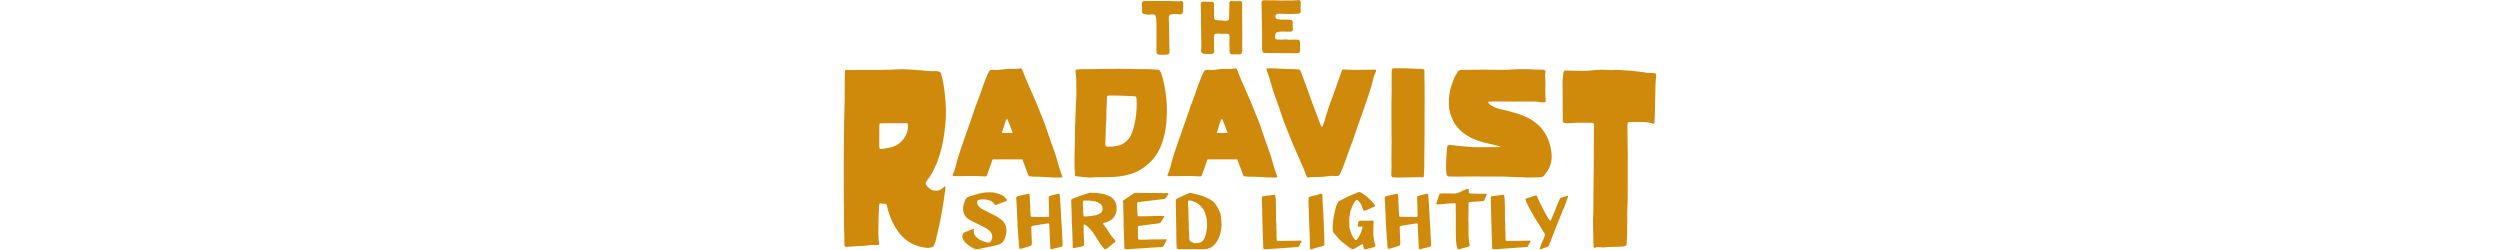 <svg xmlns="http://www.w3.org/2000/svg" viewBox="0 0 260 80" width="1000" height="100">
    <path 
        fill="#cf8a0c" 
        d="
            M26.72,57.67c0.82-1.09,1.57-2.28,2.23-3.65c1.29-2.69,2.27-5.66,2.84-8.97c0.57-3.28,0.97-6.59,0.9-10.03
            c-0.03-1.3-0.13-2.58-0.24-3.86c-0.2-2.33-0.55-4.59-1.07-6.79c-0.07-0.29-0.15-0.57-0.23-0.84c-0.07-0.23-0.19-0.37-0.34-0.46
            c-0.43-0.23-0.88-0.31-1.33-0.31c-0.79,0-1.57,0.06-2.36-0.02c-1.31-0.14-2.61-0.27-3.92-0.35c-1.31-0.08-2.62-0.21-3.93-0.23
            c-1.31-0.02-2.62,0.08-4.02,0.13c-1.04,0.03-2.16,0.07-3.28,0.08c-1.87,0.01-3.74,0.04-5.62,0c-1.87-0.04-3.74,0.15-5.61-0.04
            c-0.16-0.02-0.36,0.29-0.37,0.59c-0.03,0.8-0.05,1.6-0.05,2.4c-0.02,2.78,0.01,5.56-0.07,8.34c-0.09,3.27-0.17,6.54-0.19,9.82
            C0.05,46.51,0.02,49.54,0,52.56C0,54.6,0.03,56.64,0.01,58.68c-0.03,2.78,0.04,5.56,0.06,8.34c0.01,1.36,0.02,2.72,0.01,4.08
            c-0.02,2.35,0.2,4.68,0.13,7.03c-0.01,0.18,0.03,0.38,0.08,0.53c0.05,0.14,0.16,0.31,0.25,0.32c0.26,0.04,0.52,0.01,0.78-0.01
            c1.01-0.07,2.02-0.15,3.03-0.22c1.35-0.09,2.7-0.01,4.04-0.33c0.26-0.06,0.52-0.04,0.79-0.04c0.52,0.01,1.05,0.04,1.57,0.04
            c0.15,0,0.3-0.03,0.44-0.09c0.05-0.02,0.13-0.17,0.13-0.25c-0.04-0.48-0.13-0.96-0.15-1.44c-0.05-0.98-0.1-1.97-0.1-2.96
            c-0.01-2.6,0.12-5.18,0.22-7.77c0-0.12,0.03-0.24,0.04-0.36c0.02-0.21,0.19-0.45,0.32-0.44c0.6,0.04,1.19,0.08,1.79,0.15
            c0.15,0.02,0.27,0.19,0.34,0.44c0.18,0.68,0.32,1.39,0.52,2.04c1.63,5.13,4.16,8.49,7.5,10.21c1.5,0.77,3.06,1.16,4.63,1.36
            c0.65,0.09,1.27-0.05,1.89-0.25c0.23-0.07,0.43-0.26,0.56-0.57c0.22-0.5,0.44-0.98,0.57-1.58c0.22-1.05,0.48-2.07,0.72-3.11
            c0.49-2.14,0.96-4.28,1.29-6.51c0.09-0.6,0.23-1.17,0.33-1.77c0.25-1.61,0.49-3.23,0.72-4.86c0.04-0.29,0.02-0.61,0.01-0.91
            c0-0.06-0.13-0.18-0.16-0.16c-0.2,0.15-0.39,0.34-0.59,0.51c-1.04,0.85-1.55,1.01-2.71,0.91c-1.01-0.09-1.88-0.74-2.64-1.81
            c-0.06-0.08-0.1-0.19-0.15-0.28c-0.06-0.11-0.07-0.43-0.01-0.52C26.38,58.15,26.54,57.9,26.72,57.67 M19.86,43.3
            c-0.7,1.31-1.55,2.28-2.55,2.9c-0.84,0.52-1.71,0.88-2.6,1.03c-0.26,0.04-0.52,0.13-0.78,0.17c-0.63,0.09-1.26,0.2-1.9,0.25
            c-0.57,0.04-0.67-0.13-0.68-1.01c-0.01-1.05,0-2.09,0-3.14h0.03c0-1.17,0-2.34,0-3.51c0-0.23,0.15-0.47,0.28-0.49
            c0.19-0.02,0.37-0.04,0.56-0.05c2.5-0.02,5-0.03,7.5-0.05c0.19,0,0.37,0.02,0.56,0.03c0.16,0.01,0.28,0.23,0.29,0.46
            C20.61,41.2,20.37,42.34,19.86,43.3 M225.3,44.35c0.69,1.64,1.11,3.34,1.22,5.11c0.12,2.01-0.35,3.86-1.52,5.51
            c-0.26,0.37-0.56,0.71-0.81,1.08c-0.25,0.37-0.61,0.55-1.02,0.62c-0.22,0.04-0.45,0.05-0.67,0.06c-1.01,0.03-2.02,0.07-3.03,0.09
            c-0.34,0.01-0.67-0.02-1.01-0.04c-0.41-0.02-0.84,0.02-1.23-0.08c-0.42-0.11-0.81,0.04-1.22,0.02c-0.9-0.05-1.79-0.09-2.69-0.13
            c-0.78-0.03-1.57-0.09-2.36-0.09c-2.92-0.02-5.84,0.02-8.76-0.03c-1.99-0.04-3.97,0.08-5.95,0.04c-0.86-0.02-1.72-0.02-2.58-0.04
            c-0.38-0.01-0.64-0.21-0.72-0.58c-0.08-0.4-0.16-0.81-0.18-1.22c-0.03-0.78-0.06-1.57-0.02-2.36c0.08-1.72,0.12-3.44,0.35-5.15
            c0.02-0.11,0.02-0.23,0.04-0.33c0.04-0.15,0.14-0.27,0.28-0.33c0.13-0.06,0.28-0.11,0.43-0.12c0.15-0.02,0.3,0,0.45,0.02
            c1.08,0.12,2.15,0.3,3.23,0.37c1.35,0.09,2.68,0.28,4.03,0.33c1.69,0.07,3.37-0.04,5.05-0.01c0.94,0.01,1.87-0.01,2.81-0.02
            c0.22,0,0.44-0.02,0.66-0.03c0.01-0.13-0.03-0.18-0.11-0.2c-0.58-0.15-1.15-0.32-1.74-0.46c-1.24-0.3-2.48-0.55-3.71-0.87
            c-1.89-0.5-3.68-1.25-5.34-2.31c-1.41-0.9-2.57-2.06-3.53-3.42c-0.46-0.65-0.77-1.37-1.07-2.09c-0.59-1.39-0.93-2.84-0.96-4.36
            c-0.04-2.15,0.25-4.26,0.94-6.3c0.18-0.53,0.38-1.06,0.58-1.58c0.21-0.56,0.47-1.1,0.82-1.59c0.13-0.18,0.3-0.36,0.35-0.57
            c0.17-0.68,0.7-0.82,1.27-0.91c0.22-0.03,0.45-0.03,0.67-0.03c2.25-0.02,4.49-0.05,6.74-0.06c1.31,0,2.62,0.01,3.93,0.05
            c1.57,0.05,3.15,0.01,4.72-0.09c2.36-0.14,4.71-0.17,7.07-0.02c0.82,0.05,1.65,0.03,2.47,0.05c0.26,0.01,0.52,0.01,0.78,0.03
            c0.42,0.04,0.7,0.39,0.6,0.78c-0.19,0.71-0.13,1.42-0.08,2.12c0.08,1.2,0.07,2.39,0.01,3.59c-0.02,0.45,0.01,0.9,0.03,1.34
            c0.03,0.75,0.06,1.49,0.09,2.24c0.01,0.19-0.15,0.36-0.35,0.36c-0.41,0-0.83,0.04-1.23-0.04c-1.45-0.26-2.91-0.23-4.37-0.22
            c-2.92,0.03-5.84,0.05-8.76-0.01c-1.08-0.02-2.17,0.03-3.26,0.05c-0.07,0-0.15,0.01-0.22,0.03c-0.07,0.03-0.14,0.07-0.17,0.13
            c-0.03,0.06-0.02,0.15,0.01,0.21c0.18,0.29,0.43,0.52,0.72,0.7c0.73,0.47,1.48,0.86,2.32,1.11c1.15,0.35,2.33,0.57,3.49,0.86
            c1.71,0.43,3.39,0.94,5.02,1.62c1.86,0.77,3.49,1.88,4.92,3.28C223.82,41.57,224.68,42.88,225.3,44.35 M169.89,22.3
            c0.15,0,0.29,0.03,0.42,0.05c0.08,0.26,0.05,0.48-0.06,0.68c-0.42,0.76-0.64,1.59-0.86,2.42c-0.38,1.41-0.72,2.83-1.19,4.21
            c-0.51,1.48-1.01,2.97-1.53,4.46c-0.4,1.17-0.81,2.33-1.23,3.49c-0.88,2.43-1.69,4.88-2.53,7.32c-0.13,0.39-0.29,0.77-0.44,1.15
            c-0.66,1.63-1.18,3.31-1.79,4.96c-0.36,0.98-0.71,1.97-1.11,2.94c-0.25,0.62-0.57,1.22-0.87,1.82c-0.16,0.33-0.43,0.51-0.8,0.52
            c-0.19,0.01-0.38,0.03-0.56,0.01c-1.05-0.12-2.1-0.01-3.13,0.14c-1.15,0.17-2.31,0.16-3.47,0.17c-0.34,0-0.68-0.02-1.01,0
            c-0.26,0.01-0.52,0.05-0.77,0.11c-0.49,0.11-0.61,0.08-0.81-0.3c-0.12-0.23-0.24-0.47-0.33-0.71c-0.73-2.09-1.68-4.08-2.56-6.1
            c-1.05-2.4-2.11-4.8-3.04-7.25c-0.32-0.84-0.67-1.67-1.01-2.5c-0.46-1.11-0.82-2.25-1.2-3.39c-0.27-0.82-0.54-1.63-0.83-2.44
            c-0.55-1.55-1.11-3.1-1.66-4.65c-0.09-0.25-0.17-0.5-0.24-0.75c-0.38-1.29-0.73-2.59-1.13-3.88c-0.25-0.82-0.56-1.63-0.84-2.44
            c-0.02-0.07-0.05-0.14-0.07-0.21c-0.02-0.08,0.09-0.24,0.18-0.24c0.34-0.01,0.67-0.02,1.01-0.03c1.27-0.02,2.54,0.06,3.81,0.15
            c1.31,0.09,2.62,0.1,3.93,0.12c0.6,0.01,1.19,0.05,1.73,0.15c0.23,0.23,0.3,0.49,0.4,0.73c0.54,1.43,1.09,2.87,1.62,4.31
            c0.83,2.28,1.63,4.58,2.47,6.86c0.71,1.93,1.46,3.85,2.2,5.77c0.08,0.21,0.19,0.4,0.3,0.6c0.04,0.07,0.13,0.06,0.18-0.01
            c0.09-0.11,0.2-0.23,0.25-0.36c0.16-0.42,0.3-0.84,0.44-1.27c0.47-1.5,0.9-3.01,1.4-4.5c0.44-1.31,0.96-2.6,1.43-3.9
            c0.72-2.01,1.42-4.02,2.13-6.03c0.22-0.63,0.45-1.27,0.68-1.9c0.09-0.24,0.29-0.35,0.52-0.35c0.41,0,0.82,0.02,1.23,0.05
            c1.01,0.07,2.02,0.1,3.03,0.08C166.07,22.3,167.98,22.31,169.89,22.3 M259.71,23.47c0.18,0.02,0.32,0.37,0.28,0.68
            c-0.24,2.01-0.28,4.05-0.3,6.09c-0.03,2.91-0.11,5.81-0.23,8.7c-0.01,0.12-0.03,0.24-0.04,0.36c-0.02,0.14-0.17,0.36-0.24,0.33
            c-1.14-0.38-2.29-0.57-3.44-0.59c-1.5-0.03-3,0.01-4.49,0.03c-0.07,0-0.16,0-0.22,0.07c-0.08,0.1-0.18,0.25-0.21,0.4
            c-0.04,0.29-0.05,0.61-0.05,0.91c0.04,2.97,0.1,5.93,0.11,8.9c0.02,4.51,0.01,9.02-0.01,13.54c0,1.24-0.07,2.47-0.11,3.7
            c-0.02,0.49-0.04,0.99-0.04,1.48c-0.01,1.98,0.01,3.96-0.02,5.93c-0.02,1.36-0.11,2.71-0.18,4.06c-0.02,0.34-0.14,0.55-0.35,0.61
            c-0.29,0.09-0.59,0.21-0.89,0.23c-0.94,0.06-1.87,0.09-2.81,0.11c-1.05,0.02-2.1-0.01-3.14,0.16c-0.37,0.06-0.75,0-1.12-0.05
            c-0.64-0.08-1.27-0.13-1.89,0.19c-0.19,0.1-0.39-0.16-0.4-0.47c-0.03-0.92-0.05-1.85-0.07-2.78c-0.03-1.67-0.06-3.33-0.09-5
            c0-0.25-0.01-0.5,0-0.74c0.15-2.78,0.09-5.56,0.14-8.34c0.05-2.53,0.07-5.07,0.09-7.6c0.04-4.57,0.07-9.15,0.1-13.72
            c0.01-1.27-0.06-1.35-0.83-1.36c-1.39-0.01-2.77-0.05-4.16-0.04c-0.79,0-1.57,0.08-2.36,0.12c-0.56,0.03-1.12,0.05-1.68,0.06
            c-0.15,0-0.3-0.03-0.44-0.09c-0.18-0.08-0.34-0.22-0.5-0.32c-0.1-0.61-0.02-1.16-0.03-1.71c-0.02-0.49-0.03-0.99-0.03-1.48
            c-0.01-2.04,0-4.08-0.01-6.12c0-0.99-0.02-1.98-0.04-2.97c-0.03-1.19,0.16-2.32,0.28-3.47c0.04-0.37,0.36-0.73,0.6-0.72
            c0.11,0.01,4.92,0.15,5.93,0.12c0.94-0.03,1.87-0.08,2.81-0.19c1.83-0.23,3.67-0.2,5.5-0.08c0.22,0.02,0.45,0.03,0.67,0.01
            c1.8-0.17,3.59,0.09,5.39,0.16c1.54,0.06,3.06,0.39,4.59,0.49c0.11,0.01,0.22,0.03,0.33,0.06c0.78,0.22,1.56,0.25,2.35,0.23
            C258.89,23.36,259.3,23.42,259.71,23.47 M185.87,27.05c0.05,3.37-0.02,6.74-0.02,10.11c0,2.77,0.03,5.54-0.02,8.31
            c-0.03,1.91-0.02,3.82-0.06,5.73c0,0.19-0.01,0.38,0,0.56c0.08,1.5-0.09,2.99-0.13,4.49c0,0.15-0.04,0.29-0.06,0.41
            c-0.07,0.04-0.1,0.07-0.12,0.07c-0.86-0.09-1.72-0.02-2.58,0c-1.57,0.04-3.15,0.07-4.72,0.08c-0.79,0.01-1.57-0.04-2.36-0.07
            c-0.37-0.02-0.56-0.21-0.57-0.56c-0.01-0.34-0.03-0.68,0-1.01c0.09-1.09,0.06-2.17,0.04-3.26c-0.02-1.2-0.02-2.4,0.02-3.59
            c0.07-1.91-0.01-3.82-0.01-5.73c0.01-2.96-0.03-5.92-0.02-8.88c0-1.76,0.05-3.52,0.07-5.28c0.01-0.79-0.01-1.57-0.01-2.36
            c0-1.12,0.01-2.25,0.02-3.37c0-0.15,0.03-0.3,0.05-0.45c0.02-0.14,0.24-0.35,0.39-0.37c0.11-0.02,0.22-0.04,0.33-0.04
            c1.24-0.01,2.47-0.02,3.71,0c0.71,0.01,1.42,0.08,2.13,0.12c0.71,0.03,1.42,0.06,2.13,0.07c0.56,0.01,1.12,0.01,1.65,0.21
            c0.03,0.08,0.08,0.15,0.08,0.21C185.77,23.98,185.85,25.51,185.87,27.05 M102.11,25.12c-0.18-0.65-0.4-1.28-0.61-1.92
            c-0.03-0.11-0.1-0.2-0.15-0.3c-0.2-0.35-0.48-0.57-0.89-0.6c-0.97-0.06-1.94-0.14-2.91-0.16c-1.53-0.04-3.07-0.03-4.6-0.05
            c-1.83-0.02-3.67-0.06-5.5-0.09c0,0.01,0,0.02,0,0.03c-1.16,0-2.32-0.02-3.48,0c-2.51,0.04-5.01,0.12-7.52,0.1
            c-0.67-0.01-1.34,0.07-2.01,0.12c-0.13,0.01-0.28,0.19-0.28,0.31c0.01,0.19,0.02,0.37,0.04,0.56c0.07,0.78,0.17,1.56,0.2,2.35
            c0.04,1.35,0.04,2.7,0.04,4.04c0,0.79,0.01,1.58-0.07,2.36c-0.12,1.31-0.12,2.62-0.16,3.93c-0.02,0.67-0.06,1.35-0.09,2.02
            c-0.04,1.08-0.09,2.17-0.12,3.25c-0.03,1.2-0.02,2.4-0.04,3.59c-0.02,1.09-0.01,2.17-0.06,3.26c-0.1,1.87-0.06,3.74-0.04,5.61
            c0,0.15,0.01,0.3,0.02,0.45c0.07,0.67,0.15,1.34,0.09,2.01c-0.02,0.19,0.15,0.36,0.34,0.38c0.67,0.09,1.33,0.18,2,0.26
            c1.38,0.15,2.76,0.26,4.14,0.08c0.33-0.04,0.67-0.03,1.01-0.03c0.75,0,1.5,0.01,2.25,0c1.5-0.02,2.99-0.03,4.48-0.22
            c1.34-0.17,2.65-0.48,3.94-0.87c1.74-0.53,3.27-1.46,4.68-2.59c2.12-1.7,3.69-3.8,4.7-6.33c1.1-2.78,1.67-5.67,1.82-8.64
            c0.15-2.96,0.09-5.91-0.4-8.85C102.69,27.82,102.47,26.45,102.11,25.12 M93.7,35.02c-0.1,1.34-0.22,2.68-0.53,3.99
            c-0.14,0.58-0.24,1.17-0.38,1.75c-0.22,0.91-0.54,1.79-0.96,2.63c-0.61,1.22-1.56,2.08-2.72,2.75c-0.56,0.32-1.19,0.45-1.81,0.56
            c-0.84,0.15-1.7,0.28-2.56,0.23c-0.11-0.01-0.22-0.01-0.34-0.02c-0.59-0.04-0.71-0.16-0.7-0.76c0.01-0.6,0.05-1.19,0.07-1.79
            c0.02-0.52,0.05-1.05,0.05-1.57c-0.01-1.35,0.04-2.69,0.19-4.17c0.01-0.57,0.03-1.28,0.04-1.99c0.01-1.16,0-2.32,0.11-3.47
            c0.05-0.56,0.03-1.12,0.05-1.68c0.01-0.19,0.02-0.37,0.04-0.56c0.01-0.14,0.15-0.3,0.28-0.31c0.19-0.02,0.37-0.04,0.56-0.04
            c1.91,0.02,3.81,0,5.72,0.13c0.78,0.05,1.57,0.08,2.35,0.12c0.23,0.01,0.42,0.17,0.47,0.4c0.04,0.18,0.07,0.37,0.08,0.55
            C93.72,32.85,93.79,33.94,93.7,35.02 M69.05,53.89c-0.4-1.29-0.75-2.59-1.13-3.88c-0.07-0.25-0.15-0.5-0.24-0.75
            c-0.55-1.55-1.11-3.1-1.66-4.65c-0.29-0.81-0.56-1.63-0.83-2.44c-0.37-1.14-0.74-2.28-1.2-3.39c-0.34-0.83-0.7-1.66-1.01-2.5
            c-0.93-2.45-1.99-4.85-3.04-7.25c-0.88-2.02-1.83-4.02-2.56-6.1c-0.09-0.25-0.21-0.48-0.33-0.71c-0.2-0.38-0.32-0.41-0.81-0.3
            c-0.25,0.06-0.51,0.1-0.77,0.11c-0.34,0.02-0.67,0-1.01,0c-1.16,0.01-2.32,0-3.47,0.17c-1.04,0.15-2.08,0.27-3.13,0.14
            c-0.18-0.02-0.37,0-0.56,0.01c-0.37,0.01-0.64,0.19-0.8,0.52c-0.3,0.6-0.62,1.2-0.87,1.82c-0.39,0.97-0.74,1.96-1.11,2.94
            c-0.61,1.65-1.13,3.33-1.79,4.96c-0.15,0.38-0.31,0.76-0.44,1.15c-0.84,2.44-1.65,4.89-2.53,7.32c-0.42,1.16-0.83,2.33-1.23,3.49
            c-0.51,1.48-1.01,2.97-1.53,4.46c-0.48,1.38-0.81,2.8-1.19,4.21c-0.22,0.83-0.44,1.66-0.86,2.42c-0.11,0.2-0.14,0.42-0.06,0.68
            c0.13,0.02,0.28,0.05,0.42,0.05c1.91-0.01,3.82,0,5.73-0.05c1.01-0.02,2.02,0.01,3.03,0.08c0.41,0.03,0.82,0.05,1.23,0.05
            c0.24,0,0.44-0.11,0.52-0.35c0.23-0.63,0.46-1.27,0.68-1.9c0.38-1.07,0.75-2.13,1.13-3.2h9.54c0.04,0.12,0.08,0.23,0.12,0.35
            c0.52,1.44,1.08,2.87,1.62,4.31c0.09,0.24,0.17,0.5,0.4,0.73c0.54,0.1,1.13,0.14,1.73,0.15c1.31,0.02,2.62,0.02,3.93,0.12
            c1.27,0.09,2.54,0.17,3.81,0.15c0.34,0,0.67-0.02,1.01-0.03c0.09,0,0.2-0.16,0.18-0.24c-0.02-0.07-0.04-0.14-0.07-0.21
            C69.61,55.51,69.3,54.71,69.05,53.89 M51.45,39.77c0.13-0.43,0.28-0.85,0.44-1.27c0.05-0.13,0.15-0.25,0.25-0.36
            c0.06-0.07,0.15-0.07,0.18-0.01c0.11,0.19,0.22,0.39,0.3,0.59c0.49,1.28,0.98,2.55,1.47,3.83H50.6
            C50.89,41.62,51.16,40.69,51.45,39.77 M137.82,53.89c-0.4-1.29-0.75-2.59-1.13-3.88c-0.07-0.25-0.15-0.5-0.24-0.75
            c-0.55-1.55-1.11-3.1-1.66-4.65c-0.29-0.81-0.56-1.63-0.83-2.44c-0.37-1.14-0.74-2.28-1.2-3.39c-0.34-0.83-0.7-1.66-1.01-2.5
            c-0.93-2.45-1.99-4.85-3.04-7.25c-0.88-2.02-1.83-4.02-2.56-6.1c-0.09-0.25-0.21-0.48-0.33-0.71c-0.2-0.38-0.32-0.41-0.81-0.3
            c-0.25,0.06-0.51,0.1-0.77,0.11c-0.34,0.02-0.67,0-1.01,0c-1.16,0.01-2.32,0-3.47,0.17c-1.04,0.15-2.08,0.27-3.13,0.14
            c-0.18-0.02-0.37,0-0.56,0.01c-0.37,0.01-0.64,0.19-0.8,0.52c-0.3,0.6-0.62,1.2-0.87,1.82c-0.39,0.97-0.74,1.96-1.11,2.94
            c-0.61,1.65-1.13,3.33-1.79,4.96c-0.15,0.38-0.31,0.76-0.44,1.15c-0.84,2.44-1.65,4.89-2.53,7.32c-0.42,1.16-0.83,2.33-1.23,3.49
            c-0.51,1.48-1.01,2.97-1.53,4.46c-0.48,1.38-0.81,2.8-1.19,4.21c-0.22,0.83-0.44,1.66-0.86,2.42c-0.11,0.2-0.14,0.42-0.06,0.68
            c0.13,0.02,0.28,0.05,0.42,0.05c1.91-0.01,3.82,0,5.73-0.05c1.01-0.02,2.02,0.01,3.03,0.08c0.41,0.03,0.82,0.05,1.23,0.05
            c0.24,0,0.44-0.11,0.52-0.35c0.23-0.63,0.46-1.27,0.68-1.9c0.38-1.07,0.75-2.13,1.13-3.2h9.54c0.04,0.12,0.08,0.23,0.12,0.35
            c0.53,1.44,1.08,2.87,1.62,4.31c0.09,0.24,0.17,0.5,0.4,0.73c0.54,0.1,1.13,0.14,1.73,0.15c1.31,0.02,2.62,0.02,3.93,0.12
            c1.27,0.09,2.54,0.17,3.81,0.15c0.34,0,0.67-0.02,1.01-0.03c0.09,0,0.2-0.16,0.18-0.24c-0.02-0.07-0.04-0.14-0.07-0.21
            C138.38,55.51,138.07,54.71,137.82,53.89 M120.22,39.77c0.13-0.43,0.28-0.85,0.44-1.27c0.05-0.13,0.15-0.25,0.25-0.36
            c0.06-0.07,0.15-0.07,0.18-0.01c0.11,0.19,0.22,0.39,0.3,0.59c0.49,1.28,0.98,2.55,1.47,3.83h-3.48
            C119.65,41.62,119.93,40.69,120.22,39.77 M76.8,74.66c0.02,0.48,0.04,0.96,0.05,1.44c0.03,0.68,0.05,1.36,0.07,2.05
            c0,0.07,0,0.15-0.01,0.22c-0.03,0.2-0.14,0.35-0.35,0.41c-0.25,0.07-0.51,0.14-0.77,0.19c-0.68,0.14-1.35,0.26-2.03,0.4
            c-0.06,0.01-0.12,0.02-0.17,0.03c-0.2,0.01-0.31-0.07-0.33-0.27c-0.02-0.14-0.01-0.29-0.01-0.44c0.02-0.79,0-1.57-0.05-2.35
            c-0.04-0.52-0.02-1.05-0.04-1.57c-0.04-0.99-0.09-1.98-0.14-2.96c-0.01-0.2-0.02-0.41-0.03-0.61c-0.03-1.08-0.04-2.15-0.07-3.23
            c-0.04-1.21-0.09-2.41-0.14-3.62c0-0.1,0-0.2,0.01-0.3c0.02-0.17,0.1-0.3,0.26-0.38c0.17-0.08,0.34-0.17,0.52-0.23
            c0.8-0.3,1.59-0.6,2.39-0.88c0.65-0.23,1.31-0.43,1.96-0.64c0.1-0.03,0.2-0.06,0.29-0.11c0.23-0.11,0.47-0.14,0.73-0.13
            c0.6,0.02,1.2,0.03,1.8,0.05c0.13,0,0.26,0.01,0.39,0.03c0.51,0.08,1.01,0.16,1.52,0.23c0.5,0.07,0.97,0.21,1.43,0.41
            c0.21,0.1,0.43,0.19,0.65,0.27c0.42,0.15,0.78,0.39,1.14,0.65c0.08,0.06,0.16,0.13,0.23,0.2c0.56,0.61,1,1.3,1.15,2.13
            c0.2,1.13,0.1,2.24-0.44,3.27c-0.31,0.59-0.76,1.07-1.3,1.46c-0.53,0.38-1.1,0.66-1.74,0.81c-0.19,0.04-0.37,0.09-0.55,0.15
            c-0.21,0.07-0.27,0.22-0.17,0.41c0.03,0.06,0.07,0.13,0.12,0.18c0.27,0.35,0.55,0.68,0.8,1.04c0.32,0.45,0.61,0.92,0.92,1.38
            c0.03,0.05,0.05,0.11,0.08,0.15c0.5,0.68,0.91,1.42,1.54,2.01c0.16,0.15,0.28,0.34,0.39,0.52c0.09,0.14,0.06,0.28-0.06,0.4
            c-0.05,0.05-0.1,0.1-0.16,0.15c-0.46,0.36-0.92,0.72-1.38,1.09c-0.36,0.28-0.71,0.56-1.07,0.84c-0.1,0.08-0.22,0.14-0.34,0.2
            c-0.14,0.07-0.29,0.07-0.42-0.03c-0.14-0.11-0.27-0.23-0.38-0.35c-0.1-0.11-0.17-0.24-0.27-0.35c-0.68-0.75-1.18-1.63-1.71-2.48
            c-0.55-0.88-1.07-1.77-1.74-2.57c-0.56-0.67-1.14-1.33-1.87-1.84c-0.13-0.09-0.27-0.18-0.41-0.25c-0.13-0.06-0.28,0.02-0.3,0.16
            c-0.03,0.14-0.03,0.29-0.03,0.43c0,0.74,0,1.48,0,2.23H76.8z M78.21,64.18c0,0.01,0,0.02,0,0.03c-0.26-0.01-0.53-0.03-0.79-0.04
            c-0.15,0-0.29-0.01-0.44,0.01c-0.36,0.03-0.46,0.14-0.47,0.49c0,0.12,0,0.23,0.01,0.35c0.02,0.57,0.05,1.13,0.07,1.7
            c0.02,0.64,0.05,1.28,0.07,1.92c0,0.07,0,0.15,0.01,0.22c0.03,0.27,0.11,0.37,0.38,0.39c0.26,0.02,0.53,0,0.79-0.01
            c0.23-0.01,0.47-0.08,0.7-0.07c0.52,0.01,1.02-0.1,1.52-0.19c0.48-0.08,0.94-0.21,1.39-0.39c0.32-0.12,0.6-0.31,0.86-0.52
            c0.19-0.15,0.34-0.33,0.4-0.56c0.27-0.99,0.11-1.63-0.53-2.18c-0.64-0.55-1.4-0.85-2.22-0.99C79.39,64.23,78.8,64.23,78.21,64.18
            M106.44,74.42c-0.03-1.12-0.06-2.24-0.09-3.36c-0.01-0.36,0.01-0.73,0.01-1.09c-0.01-0.36-0.05-0.73-0.05-1.09
            c0.01-0.59-0.04-1.19,0.03-1.79c0.02-0.13,0.01-0.26-0.02-0.39c-0.07-0.29-0.06-0.58-0.06-0.87c0.01-0.52,0.03-1.05,0.01-1.57
            c-0.01-0.36,0.13-0.58,0.44-0.73c0.41-0.2,0.82-0.39,1.23-0.58c0.41-0.19,0.83-0.37,1.24-0.55c0.47-0.21,0.94-0.41,1.4-0.63
            c0.18-0.08,0.37-0.09,0.56-0.03c0.3,0.08,0.59,0.17,0.89,0.25c0.75,0.19,1.51,0.35,2.25,0.57c0.6,0.18,1.2,0.37,1.76,0.68
            c0.11,0.06,0.23,0.13,0.35,0.17c0.62,0.21,1.12,0.62,1.67,0.96c0.37,0.41,0.83,0.74,1.07,1.26c0.02,0.05,0.05,0.11,0.09,0.15
            c0.39,0.46,0.63,1.01,0.9,1.55c0.31,0.63,0.53,1.29,0.58,2c0.04,0.65,0.12,1.3,0.18,1.95c0.05,0.54,0.02,1.08-0.05,1.61
            c-0.15,1.12-0.39,2.24-0.84,3.29c-0.39,0.91-0.92,1.72-1.66,2.39c-0.57,0.52-1.21,0.93-1.99,1.04c-0.55,0.08-1.11,0.13-1.66,0.14
            c-1.25,0.01-2.49-0.03-3.74-0.03c-1.04-0.01-2.08,0.01-3.12,0c-0.29,0-0.59-0.01-0.88-0.05c-0.3-0.04-0.37-0.12-0.4-0.42
            c-0.04-0.49-0.06-0.99-0.08-1.48c-0.03-1.12-0.04-2.24-0.06-3.36C106.42,74.42,106.43,74.42,106.44,74.42 M110.54,75.15l-0.03,0
            c0.03,0.48,0.05,0.96,0.08,1.44c0.02,0.27,0.15,0.47,0.36,0.62c0.36,0.27,0.76,0.44,1.18,0.58c0.11,0.04,0.23,0.05,0.35,0.04
            c0.34-0.02,0.68-0.02,1.01-0.07c0.65-0.11,1.23-0.37,1.59-0.97c0.28-0.46,0.55-0.93,0.69-1.46c0.08-0.28,0.15-0.56,0.21-0.85
            c0.21-0.97,0.32-1.95,0.28-2.95c-0.03-0.89-0.12-1.77-0.41-2.62c-0.02-0.07-0.04-0.14-0.05-0.21c-0.15-0.58-0.38-1.13-0.68-1.65
            c-0.06-0.1-0.12-0.22-0.21-0.28c-0.24-0.16-0.39-0.38-0.53-0.63c-0.06-0.11-0.16-0.21-0.26-0.3c-0.66-0.64-1.41-1.13-2.29-1.41
            c-0.25-0.08-0.5-0.17-0.76-0.23c-0.17-0.04-0.35-0.06-0.52-0.06c-0.25,0-0.38,0.13-0.4,0.37c-0.01,0.16,0.01,0.32,0.01,0.48
            c0.04,0.84,0.09,1.68,0.13,2.53c0,0.01,0,0.03,0,0.04c0.02,0.99,0.05,1.98,0.06,2.96c0.01,0.68,0.14,1.36,0.04,2.05
            c-0.01,0.06,0.01,0.12,0.01,0.17L110.54,75.15z M65.68,66.4c-0.04-1.02-0.07-2.03-0.11-3.05c0-0.04,0-0.09,0-0.13
            c0-0.39,0.04-0.43,0.42-0.54c0.8-0.24,1.6-0.47,2.43-0.62c0.06-0.01,0.11-0.03,0.17-0.04c0.36-0.07,0.48,0.02,0.53,0.39
            c0.04,0.37,0.05,0.75,0.09,1.13c0.09,0.96,0.18,1.91,0.19,2.87c0,0.14,0.02,0.29,0.03,0.43c0.02,0.38,0.05,0.75,0.07,1.13
            c0.02,0.35,0.02,0.7,0.04,1.04c0.03,0.61,0.07,1.22,0.11,1.83c0.01,0.13,0.02,0.26,0.03,0.39c0.02,0.19,0.04,0.38,0.05,0.56
            c0.06,1.22,0.11,2.44,0.17,3.66c0.04,0.97,0.09,1.95,0.14,2.92c0,0.09,0,0.18-0.02,0.26c-0.02,0.12-0.09,0.21-0.2,0.27
            c-0.05,0.02-0.11,0.05-0.16,0.06c-0.68,0.18-1.35,0.39-2.05,0.51c-0.3,0.05-0.6,0.14-0.9,0.22c-0.5,0.14-0.6,0.01-0.61-0.42
            c-0.01-0.33-0.03-0.67-0.05-1c-0.06-1.45-0.13-2.91-0.19-4.36c-0.03-0.63-0.04-1.25-0.07-1.88c0-0.09,0-0.17-0.02-0.26
            c-0.04-0.21-0.15-0.31-0.36-0.29c-0.18,0.01-0.35,0.04-0.52,0.07c-1.06,0.17-2.11,0.33-3.17,0.5c-0.41,0.06-0.81,0.13-1.21,0.2
            c-0.09,0.02-0.17,0.04-0.25,0.07c-0.13,0.05-0.22,0.15-0.25,0.29C60,72.72,60,72.82,60,72.92c0.05,1.11,0.1,2.21,0.14,3.31
            c0.02,0.49,0.04,0.99,0.05,1.48c0,0.17-0.02,0.35-0.04,0.52c-0.03,0.21-0.15,0.34-0.35,0.41c-0.32,0.11-0.63,0.25-0.95,0.34
            c-0.69,0.21-1.38,0.39-2.07,0.59c-0.08,0.02-0.17,0.04-0.26,0.05c-0.18,0.02-0.28-0.05-0.33-0.21c-0.02-0.05-0.04-0.11-0.04-0.17
            c0-0.51-0.17-1-0.14-1.52c0-0.07,0.01-0.15-0.01-0.22c-0.12-0.78-0.11-1.57-0.17-2.35c-0.04-0.58-0.11-1.16-0.15-1.74
            c-0.03-0.43-0.04-0.87-0.06-1.31c-0.04-0.89-0.08-1.77-0.12-2.66c-0.04-0.86-0.1-1.71-0.12-2.57c-0.02-0.93-0.06-1.86-0.15-2.79
            c-0.02-0.26-0.02-0.52-0.03-0.79c-0.01-0.21,0.07-0.36,0.29-0.43c0.27-0.08,0.53-0.18,0.8-0.24c0.81-0.19,1.63-0.36,2.45-0.54
            c0.11-0.03,0.23-0.06,0.34-0.07c0.24-0.03,0.33,0.04,0.36,0.27c0.04,0.35,0.07,0.69,0.09,1.04c0.03,0.59,0.05,1.19,0.08,1.79
            c0.03,0.64,0.06,1.28,0.09,1.92c0.03,0.61,0.06,1.22,0.09,1.83c0,0.07,0.01,0.15,0.03,0.22c0.05,0.23,0.15,0.32,0.4,0.32
            c0.59,0.01,1.17,0.01,1.76,0.02c1.03,0.01,2.05,0.02,3.08,0.03c0.12,0,0.24,0,0.35-0.01c0.19-0.03,0.29-0.12,0.31-0.31
            c0.01-0.07,0.01-0.14,0-0.22c-0.02-0.84-0.05-1.69-0.07-2.53C65.67,66.4,65.68,66.4,65.68,66.4 M46.48,61.52
            c0.47,0.03,0.94,0.05,1.4,0.08c0.41,0.03,0.81,0.14,1.2,0.27c0.22,0.07,0.44,0.16,0.67,0.22c0.47,0.14,0.89,0.36,1.31,0.6
            c0.1,0.06,0.2,0.13,0.28,0.21c0.27,0.3,0.54,0.61,0.81,0.92c0.03,0.03,0.05,0.07,0.07,0.11c0.06,0.12,0.04,0.24-0.07,0.31
            c-0.09,0.07-0.2,0.12-0.31,0.16c-0.89,0.34-1.78,0.68-2.67,1.02c-0.11,0.04-0.22,0.08-0.33,0.12c-0.32,0.1-0.39,0.07-0.6-0.19
            c-0.16-0.21-0.34-0.4-0.52-0.59c-0.32-0.33-0.72-0.56-1.16-0.68c-1.04-0.29-2.1-0.39-3.17-0.17c-0.1,0.02-0.2,0.05-0.3,0.08
            c-0.21,0.07-0.35,0.22-0.38,0.44c-0.07,0.44-0.05,0.87,0.26,1.24c0.08,0.1,0.15,0.21,0.24,0.32c0.23,0.29,0.47,0.56,0.8,0.73
            c0.32,0.17,0.64,0.36,0.96,0.52c1.14,0.59,2.29,1.17,3.44,1.76c0.7,0.37,1.36,0.8,1.99,1.28c0.31,0.23,0.56,0.55,0.81,0.85
            c0.53,0.62,0.76,1.36,0.83,2.17c0.08,0.9-0.05,1.77-0.35,2.61c-0.07,0.21-0.15,0.41-0.22,0.62c-0.16,0.44-0.42,0.79-0.78,1.09
            c-0.09,0.07-0.17,0.16-0.26,0.23c-0.13,0.09-0.26,0.19-0.41,0.25c-0.43,0.19-0.88,0.32-1.34,0.42c-0.69,0.14-1.37,0.3-2.06,0.45
            c-0.69,0.14-1.38,0.27-2.07,0.42c-0.4,0.08-0.8,0.17-1.2,0.28c-0.53,0.15-1.03,0.09-1.54-0.11c-0.79-0.31-1.49-0.75-2.13-1.29
            c-0.35-0.29-0.69-0.59-1-0.92c-0.35-0.36-0.57-0.81-0.69-1.3c-0.08-0.33-0.07-0.67,0.04-0.99c0.12-0.34,0.33-0.62,0.68-0.76
            c0.89-0.34,1.78-0.67,2.67-1c0.03-0.01,0.06-0.02,0.08-0.02c0.17-0.04,0.26,0.03,0.24,0.2c-0.02,0.11-0.05,0.23-0.07,0.34
            c-0.11,0.66,0.06,1.24,0.52,1.73c0.17,0.18,0.34,0.36,0.52,0.53c0.6,0.53,1.3,0.89,2.06,1.14c0.36,0.12,0.72,0.24,1.09,0.35
            c0.15,0.04,0.32,0.08,0.47,0.07c0.36-0.02,0.65-0.18,0.83-0.5c0.34-0.63,0.53-1.29,0.33-2.02c-0.14-0.48-0.41-0.87-0.76-1.21
            c-0.38-0.37-0.8-0.68-1.27-0.94c-0.66-0.36-1.32-0.7-1.99-1.03c-0.81-0.41-1.63-0.8-2.44-1.2c-0.51-0.26-1.01-0.52-1.45-0.89
            c-0.65-0.54-1.07-1.22-1.25-2.05c-0.17-0.82-0.13-1.62,0.1-2.42c0.11-0.38,0.24-0.75,0.36-1.12c0.13-0.4,0.39-0.71,0.66-1.02
            c0.06-0.07,0.16-0.13,0.25-0.17c0.1-0.05,0.22-0.09,0.33-0.12c1.06-0.33,2.12-0.69,3.19-0.97c0.72-0.19,1.46-0.3,2.2-0.41
            c0.36-0.05,0.73-0.01,1.1-0.01C46.48,61.54,46.48,61.53,46.48,61.52 M89.56,72.08c0-0.48,0-0.96,0-1.44c0-0.33-0.01-0.67-0.02-1
            c-0.03-1.18-0.07-2.36-0.11-3.53c-0.01-0.28,0-0.55,0-0.83c0-0.25,0.01-0.5-0.08-0.73c-0.07-0.17-0.02-0.31,0.13-0.42
            c0.05-0.03,0.09-0.08,0.14-0.11c0.38-0.25,0.76-0.5,1.13-0.75c0.3-0.2,0.61-0.41,0.91-0.61c0.4-0.27,0.8-0.54,1.19-0.82
            c0.13-0.09,0.27-0.1,0.42-0.11c0.6-0.04,1.2-0.01,1.8,0.01c0.91,0.03,1.82,0.03,2.73,0.03c1.08,0,2.17-0.01,3.25,0
            c0.37,0,0.73,0.05,1.1,0.05c0.42,0,0.85-0.03,1.27-0.05c0.12,0,0.23,0,0.35,0.02c0.11,0.01,0.17,0.12,0.14,0.23
            c-0.01,0.04-0.02,0.09-0.05,0.12c-0.28,0.43-0.52,0.88-0.86,1.26c-0.13,0.15-0.29,0.24-0.49,0.27c-0.36,0.06-0.72,0.11-1.09,0.15
            c-0.62,0.08-1.25,0.15-1.88,0.22c-0.63,0.07-1.25,0.15-1.88,0.22c-1.06,0.13-2.12,0.26-3.19,0.39c-0.56,0.07-0.6,0.13-0.59,0.7
            c0.02,0.76,0.05,1.51,0.07,2.27c0,0.17-0.01,0.35,0,0.52c0.01,0.23,0.03,0.46,0.08,0.69c0.06,0.28,0.16,0.35,0.46,0.37
            c0.07,0,0.15,0,0.22,0c0.6,0,1.2,0.02,1.8,0c0.94-0.02,1.87-0.05,2.81-0.08c0.18-0.01,0.35-0.02,0.53-0.02c0.7,0,1.41,0,2.11,0
            c0.07,0,0.15,0,0.22,0.01c0.35,0.03,0.42,0.15,0.25,0.45c-0.3,0.5-0.61,0.99-0.91,1.49c-0.16,0.27-0.39,0.4-0.71,0.44
            c-0.86,0.09-1.72,0.19-2.58,0.3c-0.46,0.06-0.93,0.14-1.39,0.2c-0.7,0.09-1.4,0.17-2.09,0.26c-0.01,0-0.03,0-0.04,0
            c-0.5,0.06-0.59,0.15-0.59,0.67c0,0.39,0.01,0.79,0.01,1.18c0.01,0.63,0.01,1.25,0.02,1.88c0.01,0.65,0.08,0.7,0.74,0.74
            c0.6,0.03,1.2-0.01,1.8-0.04c1.27-0.07,2.55-0.09,3.82-0.06c0.09,0,0.18,0.01,0.26,0c0.54-0.06,1.08-0.05,1.62-0.02
            c0.17,0.01,0.35-0.02,0.53-0.03c0.1,0,0.2,0,0.3,0.01c0.09,0.01,0.14,0.12,0.12,0.2c-0.01,0.04-0.02,0.09-0.04,0.12
            c-0.32,0.62-0.65,1.24-0.98,1.86c-0.1,0.19-0.26,0.27-0.46,0.28c-0.38,0.03-0.76,0.06-1.14,0.08c-0.53,0.03-1.05,0.04-1.58,0.08
            c-0.76,0.05-1.52,0.11-2.28,0.16c-1.05,0.07-2.11,0.14-3.16,0.2c-0.91,0.06-1.81,0.12-2.72,0.17c-0.25,0.02-0.5,0.03-0.75,0.02
            c-0.3-0.01-0.42-0.13-0.44-0.43c-0.02-0.33-0.02-0.67-0.03-1c-0.04-1.27-0.07-2.53-0.11-3.8c-0.03-0.81-0.07-1.63-0.1-2.44H89.56z
            M183.59,66.4c-0.04-1.02-0.07-2.03-0.11-3.05c0-0.04,0-0.09,0-0.13c0-0.39,0.04-0.43,0.42-0.54c0.8-0.24,1.6-0.47,2.43-0.62
            c0.06-0.01,0.11-0.03,0.17-0.04c0.36-0.07,0.48,0.02,0.53,0.39c0.04,0.37,0.05,0.75,0.09,1.13c0.09,0.96,0.18,1.91,0.19,2.87
            c0,0.14,0.02,0.29,0.03,0.43c0.02,0.38,0.05,0.75,0.07,1.13c0.02,0.35,0.02,0.7,0.04,1.04c0.03,0.61,0.07,1.22,0.11,1.83
            c0.01,0.13,0.02,0.26,0.03,0.39c0.02,0.19,0.04,0.38,0.05,0.56c0.06,1.22,0.11,2.44,0.17,3.66c0.05,0.97,0.09,1.95,0.14,2.92
            c0,0.09,0,0.18-0.02,0.26c-0.02,0.12-0.09,0.21-0.2,0.27c-0.05,0.02-0.11,0.05-0.16,0.06c-0.68,0.18-1.35,0.39-2.05,0.51
            c-0.3,0.05-0.6,0.14-0.9,0.22c-0.5,0.14-0.6,0.01-0.61-0.42c0-0.33-0.03-0.67-0.05-1c-0.06-1.45-0.13-2.91-0.19-4.36
            c-0.03-0.63-0.04-1.25-0.07-1.88c0-0.09,0-0.17-0.02-0.26c-0.04-0.21-0.15-0.31-0.36-0.29c-0.18,0.01-0.35,0.04-0.52,0.07
            c-1.06,0.17-2.11,0.33-3.17,0.5c-0.41,0.06-0.81,0.13-1.21,0.2c-0.09,0.02-0.17,0.04-0.25,0.07c-0.13,0.05-0.22,0.15-0.25,0.29
            c-0.02,0.1-0.02,0.2-0.02,0.3c0.05,1.11,0.1,2.21,0.14,3.31c0.02,0.49,0.04,0.99,0.05,1.48c0,0.17-0.02,0.35-0.04,0.52
            c-0.03,0.21-0.15,0.34-0.35,0.41c-0.32,0.11-0.63,0.25-0.95,0.34c-0.69,0.21-1.38,0.39-2.07,0.59c-0.08,0.02-0.17,0.04-0.26,0.05
            c-0.18,0.02-0.28-0.05-0.33-0.21c-0.02-0.05-0.04-0.11-0.04-0.17c0-0.51-0.17-1-0.14-1.52c0-0.07,0.01-0.15,0-0.22
            c-0.12-0.78-0.11-1.57-0.17-2.35c-0.04-0.58-0.11-1.16-0.15-1.74c-0.03-0.43-0.04-0.87-0.06-1.31c-0.04-0.89-0.08-1.77-0.12-2.66
            c-0.04-0.86-0.1-1.71-0.12-2.57c-0.02-0.93-0.06-1.86-0.15-2.79c-0.02-0.26-0.02-0.52-0.03-0.79c-0.01-0.21,0.07-0.36,0.29-0.43
            c0.27-0.08,0.53-0.18,0.8-0.24c0.81-0.19,1.63-0.36,2.45-0.54c0.11-0.03,0.23-0.06,0.34-0.07c0.24-0.03,0.33,0.04,0.36,0.27
            c0.04,0.35,0.07,0.69,0.09,1.04c0.03,0.59,0.05,1.19,0.08,1.79c0.03,0.64,0.06,1.28,0.09,1.92c0.03,0.61,0.06,1.22,0.09,1.83
            c0,0.07,0.01,0.15,0.03,0.22c0.05,0.23,0.15,0.32,0.4,0.32c0.58,0.01,1.17,0.01,1.76,0.02c1.03,0.01,2.05,0.02,3.08,0.03
            c0.12,0,0.24,0,0.35-0.01c0.19-0.03,0.29-0.12,0.31-0.31c0.01-0.07,0.01-0.14,0-0.22c-0.02-0.84-0.05-1.69-0.07-2.53
            C183.58,66.4,183.59,66.4,183.59,66.4 M167.36,70.64c0.36-0.02,0.73-0.05,1.09-0.06c0.26-0.01,0.53-0.02,0.79,0
            c0.23,0.01,0.32,0.11,0.33,0.33c0.01,0.29,0,0.58-0.04,0.87c-0.05,0.39-0.06,0.78-0.04,1.17c0.02,0.51-0.01,1.02-0.02,1.53
            c-0.01,0.99,0.1,1.97,0.36,2.94c0.09,0.32,0.18,0.64,0.25,0.97c0.1,0.47,0.04,0.57-0.42,0.69c-0.72,0.19-1.44,0.39-2.17,0.57
            c-0.2,0.05-0.4,0.08-0.61,0.1c-0.3,0.04-0.39-0.03-0.47-0.32c-0.07-0.27-0.12-0.54-0.18-0.81c-0.02-0.1-0.04-0.2-0.08-0.3
            c-0.05-0.14-0.17-0.2-0.32-0.15c-0.15,0.06-0.3,0.12-0.44,0.21c-0.47,0.28-0.92,0.57-1.39,0.84c-0.28,0.16-0.57,0.3-0.85,0.45
            c-0.2,0.11-0.39,0.11-0.58-0.01c-0.55-0.33-1.15-0.59-1.6-1.07c-0.05-0.05-0.11-0.09-0.17-0.14c-1.08-0.74-2.03-1.61-2.88-2.61
            c-0.32-0.38-0.64-0.76-0.97-1.13c-0.29-0.33-0.46-0.68-0.47-1.14c-0.02-0.92,0-1.83,0.11-2.74c0.13-1.11,0.3-2.22,0.57-3.31
            c0.21-0.86,0.45-1.72,0.83-2.52c0.16-0.33,0.36-0.59,0.7-0.75c0.36-0.17,0.7-0.35,1.06-0.53c0.09-0.05,0.18-0.1,0.27-0.14
            c1.04-0.57,2.1-1.09,3.23-1.49c0.37-0.13,0.73-0.3,1.09-0.46c0.11-0.05,0.22-0.09,0.33-0.13c0.23-0.09,0.46-0.09,0.68,0.03
            c0.19,0.11,0.39,0.21,0.57,0.33c0.85,0.53,1.64,1.13,2.32,1.86c0.1,0.11,0.22,0.19,0.32,0.3c0.17,0.18,0.34,0.36,0.51,0.54
            c0.11,0.12,0.2,0.25,0.32,0.36c0.24,0.22,0.4,0.5,0.57,0.77c0.12,0.19,0.08,0.33-0.13,0.43c-0.33,0.16-0.67,0.29-1.01,0.44
            c-0.43,0.19-0.85,0.39-1.28,0.57c-0.28,0.12-0.57,0.23-0.86,0.31c-0.23,0.07-0.32,0.02-0.42-0.2c-0.1-0.21-0.18-0.43-0.25-0.65
            c-0.2-0.58-0.4-1.16-0.77-1.66c-0.18-0.25-0.39-0.47-0.59-0.7c-0.07-0.07-0.16-0.13-0.24-0.19c-0.2-0.12-0.35-0.11-0.52,0.05
            c-0.2,0.18-0.35,0.39-0.47,0.63c-0.06,0.12-0.1,0.25-0.17,0.35c-0.54,0.75-0.75,1.64-1.09,2.47c-0.03,0.08-0.05,0.17-0.07,0.25
            c-0.16,0.86-0.32,1.72-0.34,2.59c-0.01,0.55,0.03,1.11,0.05,1.66c0.01,0.17,0.01,0.35,0.01,0.52c0.01,0.29,0.06,0.57,0.16,0.85
            c0.15,0.39,0.26,0.8,0.4,1.2c0.21,0.59,0.49,1.15,0.86,1.66c0.11,0.15,0.24,0.3,0.38,0.42c0.19,0.16,0.36,0.15,0.55-0.02
            c0.11-0.1,0.2-0.21,0.28-0.33c0.62-0.88,1.12-1.81,1.38-2.86c0.04-0.15,0.09-0.31,0.14-0.46c0.02-0.05,0.04-0.11,0.05-0.17
            c0.05-0.25-0.06-0.41-0.32-0.39c-0.23,0.01-0.47,0.06-0.7,0.08c-0.1,0.01-0.2,0.03-0.31,0.03c-0.11,0-0.2-0.08-0.2-0.19
            c0-0.12,0-0.23,0.02-0.35c0.06-0.33,0.12-0.66,0.19-0.98c0.06-0.27,0.12-0.33,0.41-0.37c0.33-0.05,0.67-0.08,1.01-0.06
            c0.13,0.01,0.26,0.01,0.39,0c0.28-0.01,0.56-0.02,0.83-0.03C167.36,70.61,167.36,70.63,167.36,70.64 M195.87,71.31
            c0-0.12-0.01-0.23,0-0.35c0.06-1.11-0.04-2.21-0.04-3.32c0-0.64,0-1.28,0-1.92c0-0.1,0-0.2-0.01-0.31c-0.02-0.3-0.14-0.41-0.45-0.4
            c-0.22,0.01-0.44,0.05-0.66,0.06c-0.61,0.04-1.23,0.07-1.84,0.11c-0.64,0.05-1.28,0.13-1.93,0.18c-0.34,0.03-0.67,0.05-1.01,0.05
            c-0.27,0-0.36-0.12-0.28-0.36c0.22-0.71,0.45-1.41,0.68-2.12c0.07-0.21,0.15-0.41,0.21-0.62c0.08-0.28,0.27-0.4,0.55-0.41
            c0.45-0.01,0.91-0.01,1.36-0.01c0.34,0,0.67,0,1.01,0c0.41,0.01,0.82,0.02,1.23,0.03c0.23,0.01,0.47,0.01,0.7,0.01
            c0.37,0.01,0.73-0.07,1.07-0.2c0.18-0.07,0.36-0.12,0.54-0.18c0.08-0.03,0.17-0.06,0.24-0.11c0.22-0.17,0.48-0.28,0.74-0.38
            c0.47-0.19,0.95-0.39,1.42-0.58c0.11-0.04,0.22-0.08,0.33-0.11c0.13-0.03,0.24,0.04,0.26,0.17c0.02,0.2,0.03,0.4,0.03,0.61
            c0,0.12-0.03,0.23-0.02,0.35c0.01,0.21,0.14,0.35,0.34,0.4c0.08,0.02,0.17,0.02,0.26,0.03c1.01,0.02,2.02,0.03,3.03,0.06
            c0.54,0.02,1.08,0.04,1.62,0.02c0.09,0,0.18,0,0.26,0.02c0.21,0.04,0.3,0.19,0.21,0.38c-0.12,0.28-0.25,0.56-0.38,0.83
            c-0.11,0.24-0.23,0.47-0.32,0.72c-0.1,0.27-0.27,0.39-0.56,0.41c-0.66,0.03-1.32,0.08-1.97,0.12c-0.69,0.05-1.37,0.11-2.06,0.16
            c-0.07,0.01-0.15,0.02-0.22,0.04c-0.14,0.04-0.23,0.13-0.26,0.27c-0.02,0.13-0.02,0.26-0.02,0.39c0,0.99,0.03,1.98-0.02,2.97
            c-0.04,0.67,0.02,1.34-0.03,2c-0.03,0.4,0.04,0.81,0.05,1.22c0.01,0.35-0.01,0.7-0.01,1.05c0,0.13-0.01,0.26-0.01,0.39
            c0.01,0.93,0.01,1.86,0.04,2.79c0.02,0.45,0.08,0.9,0.14,1.34c0.05,0.43,0.13,0.86,0.19,1.3c0.04,0.26-0.03,0.37-0.28,0.48
            c-0.15,0.06-0.3,0.11-0.46,0.15c-0.82,0.21-1.64,0.43-2.47,0.64c-0.11,0.03-0.23,0.05-0.34,0.07c-0.16,0.02-0.29-0.05-0.35-0.2
            c-0.06-0.15-0.12-0.3-0.15-0.46c-0.11-0.66-0.27-1.31-0.29-1.98c-0.01-0.41-0.02-0.81-0.03-1.22c-0.03-1.13-0.08-2.27-0.05-3.4
            c0.01-0.39,0-0.78,0-1.18C195.9,71.31,195.88,71.31,195.87,71.31 M133.98,71.26c-0.03-1.32-0.06-2.65-0.09-3.97
            c-0.02-0.63-0.04-1.25-0.05-1.88c-0.02-0.76-0.03-1.51-0.04-2.27c0-0.2,0.07-0.3,0.27-0.33c0.23-0.04,0.46-0.07,0.69-0.1
            c0.89-0.11,1.77-0.22,2.66-0.33c0.06-0.01,0.12-0.02,0.17-0.02c0.45-0.05,0.48,0.06,0.52,0.39c0.05,0.32,0.11,0.63,0.13,0.95
            c0.03,0.48,0.03,0.96,0.04,1.44c0.01,0.29,0.02,0.58,0.03,0.87c0.01,0.87,0.01,1.74,0.02,2.62c0,0.41,0.01,0.81-0.01,1.22
            c-0.02,0.33,0.05,0.67,0.06,1c0.03,0.58,0.09,1.16,0.07,1.74c-0.02,0.48,0,0.96,0.06,1.43c0.01,0.04,0.01,0.09,0,0.13
            c-0.07,0.61,0.01,1.22,0,1.83c0,0.23,0.01,0.47,0.04,0.7c0.04,0.33,0.15,0.42,0.49,0.43c0.06,0,0.12,0,0.18,0
            c0.94-0.02,1.88-0.04,2.81-0.05c0.82-0.01,1.64-0.01,2.46-0.02c0.5-0.01,1-0.03,1.49-0.04c0.13,0,0.26,0.01,0.39,0.03
            c0.1,0.02,0.17,0.14,0.14,0.24c-0.02,0.07-0.05,0.14-0.09,0.2c-0.09,0.15-0.17,0.3-0.28,0.44c-0.14,0.19-0.24,0.39-0.3,0.63
            c-0.08,0.32-0.3,0.48-0.63,0.51c-0.7,0.05-1.4,0.1-2.1,0.15c-0.83,0.06-1.67,0.12-2.5,0.18c-0.96,0.07-1.93,0.13-2.89,0.2
            c-0.77,0.05-1.55,0.11-2.32,0.16c-0.25,0.02-0.5,0.02-0.75,0.01c-0.32-0.01-0.39-0.08-0.4-0.39c-0.02-0.63-0.04-1.25-0.06-1.87
            c-0.05-1.29-0.1-2.59-0.14-3.88c-0.02-0.58-0.02-1.16-0.03-1.74c0-0.2-0.02-0.41-0.03-0.61C133.99,71.26,133.99,71.26,133.98,71.26
            M207.23,71.26c-0.03-1.32-0.06-2.65-0.09-3.97c-0.02-0.63-0.04-1.25-0.05-1.88c-0.02-0.76-0.03-1.51-0.04-2.27
            c0-0.2,0.07-0.3,0.27-0.33c0.23-0.04,0.46-0.07,0.69-0.1c0.89-0.11,1.77-0.22,2.66-0.33c0.06-0.01,0.12-0.02,0.17-0.02
            c0.45-0.05,0.47,0.06,0.52,0.39c0.05,0.32,0.11,0.63,0.13,0.95c0.03,0.48,0.03,0.96,0.04,1.44c0.01,0.29,0.02,0.58,0.03,0.87
            c0.01,0.87,0.01,1.74,0.02,2.62c0,0.41,0.01,0.81-0.01,1.22c-0.02,0.33,0.05,0.67,0.06,1c0.03,0.58,0.09,1.16,0.07,1.74
            c-0.02,0.48,0,0.96,0.06,1.43c0.01,0.04,0.01,0.09,0,0.13c-0.07,0.61,0.01,1.22,0,1.83c0,0.23,0.01,0.47,0.04,0.7
            c0.04,0.33,0.15,0.42,0.49,0.43c0.06,0,0.12,0,0.18,0c0.94-0.02,1.88-0.04,2.81-0.05c0.82-0.01,1.64-0.01,2.46-0.02
            c0.5-0.01,1-0.03,1.49-0.04c0.13,0,0.26,0.01,0.39,0.03c0.1,0.02,0.17,0.14,0.14,0.24c-0.02,0.07-0.05,0.14-0.09,0.2
            c-0.09,0.15-0.17,0.3-0.28,0.44c-0.14,0.19-0.24,0.39-0.3,0.63c-0.08,0.32-0.3,0.48-0.63,0.51c-0.7,0.05-1.4,0.1-2.1,0.15
            c-0.83,0.06-1.67,0.12-2.5,0.18c-0.96,0.07-1.93,0.13-2.89,0.2c-0.77,0.05-1.55,0.11-2.32,0.16c-0.25,0.02-0.5,0.02-0.75,0.01
            c-0.32-0.01-0.39-0.08-0.4-0.39c-0.02-0.63-0.04-1.25-0.06-1.87c-0.05-1.29-0.1-2.59-0.14-3.88c-0.02-0.58-0.02-1.16-0.03-1.74
            c0-0.2-0.02-0.41-0.03-0.61C207.24,71.26,207.24,71.26,207.23,71.26 M222.76,79.45c0.02-0.06,0.04-0.19,0.09-0.31
            c0.12-0.34,0.23-0.69,0.37-1.03c0.24-0.56,0.5-1.12,0.74-1.68c0.15-0.35,0.26-0.71,0.38-1.07c0.08-0.22,0.04-0.43-0.07-0.63
            c-0.02-0.04-0.04-0.08-0.06-0.11L223,72.64c-0.02-0.03-0.04-0.05-0.05-0.07c-0.25-0.53-0.65-0.97-0.95-1.46
            c-0.29-0.49-0.59-0.97-0.88-1.46c-0.66-1.15-1.32-2.3-1.97-3.46c-0.21-0.38-0.36-0.79-0.54-1.19c-0.11-0.24-0.22-0.48-0.32-0.72
            c-0.06-0.13-0.1-0.27-0.13-0.42c-0.02-0.11,0.02-0.21,0.12-0.26c0.13-0.07,0.26-0.14,0.4-0.19c0.86-0.28,1.73-0.54,2.6-0.81
            c0.07-0.02,0.14-0.04,0.21-0.05c0.14-0.02,0.26,0.04,0.33,0.16c0.06,0.11,0.11,0.24,0.15,0.36c0.07,0.26,0.18,0.49,0.3,0.72
            c0.15,0.28,0.26,0.58,0.4,0.87c0.3,0.61,0.61,1.22,0.92,1.83c0.05,0.09,0.1,0.18,0.15,0.27c0.45,0.98,1,1.91,1.54,2.84
            c0.16,0.28,0.36,0.53,0.54,0.8c0.02,0.04,0.05,0.07,0.08,0.1c0.14,0.14,0.3,0.13,0.4-0.03c0.05-0.09,0.09-0.18,0.13-0.28
            c0.23-0.55,0.45-1.1,0.68-1.66c0.47-1.15,0.93-2.29,1.4-3.44c0.15-0.38,0.31-0.75,0.47-1.13c0.05-0.12,0.12-0.23,0.18-0.35
            c0.09-0.18,0.24-0.29,0.43-0.34c0.38-0.11,0.76-0.23,1.13-0.34c0.15-0.05,0.3-0.11,0.46-0.15c0.13-0.04,0.25-0.08,0.38-0.11
            c0.19-0.03,0.29,0.07,0.23,0.25c-0.1,0.29-0.21,0.57-0.32,0.86c-0.07,0.19-0.13,0.38-0.2,0.58c-0.16,0.44-0.31,0.88-0.47,1.31
            c-0.06,0.16-0.12,0.33-0.18,0.49c-0.04,0.12-0.07,0.26-0.14,0.37c-0.44,0.74-0.67,1.58-1.03,2.36c-0.08,0.18-0.13,0.39-0.21,0.57
            c-0.26,0.63-0.52,1.26-0.78,1.9c-0.28,0.69-0.55,1.38-0.82,2.07c-0.33,0.84-0.66,1.68-0.98,2.52c-0.3,0.77-0.6,1.55-0.88,2.33
            c-0.13,0.37-0.36,0.63-0.73,0.76c-0.63,0.23-1.27,0.45-1.91,0.67c-0.04,0.01-0.08,0.03-0.13,0.04
            C222.86,79.78,222.75,79.69,222.76,79.45 M149.1,76.66V76.1c0-0.77-0.01-1.54-0.07-2.31c-0.05-0.64-0.05-1.28-0.07-1.92
            c-0.04-1.1-0.09-2.21-0.13-3.31c-0.02-0.68-0.04-1.37-0.05-2.05c0-0.09,0.01-0.18,0-0.26c-0.09-0.89-0.03-1.77-0.05-2.66
            c-0.01-0.48,0.02-0.53,0.51-0.66c1.12-0.3,2.24-0.59,3.35-0.89c0.42-0.12,0.57,0,0.58,0.43c0.03,0.77,0.05,1.54,0.08,2.31
            c0,0.13,0.02,0.26,0.03,0.39c0.04,0.67,0.07,1.34,0.11,2c0.01,0.12,0.01,0.23,0.02,0.35c0.01,0.12,0.03,0.23,0.04,0.35
            c0.03,0.77,0.06,1.54,0.09,2.31c0.01,0.33,0.04,0.67,0.05,1c0.02,0.7,0.04,1.39,0.07,2.09c0.02,0.45,0.06,0.9,0.08,1.35
            c0.02,0.46,0.01,0.93,0.02,1.39c0,0.22,0.03,0.44,0.03,0.65c0.01,0.54,0.02,1.08,0.02,1.61c0,0.16-0.08,0.28-0.22,0.35
            c-0.14,0.07-0.29,0.14-0.45,0.18c-0.61,0.16-1.22,0.3-1.83,0.46c-0.5,0.13-0.99,0.27-1.48,0.42c-0.52,0.16-0.62,0.11-0.65-0.44
            c-0.03-0.48-0.02-0.96-0.02-1.44c0-0.38,0-0.76,0-1.13C149.12,76.66,149.11,76.66,149.1,76.66 M95.96,0.37
            c0.46-0.13,1.42-0.04,2.09-0.04c1.93,0,4.06,0.02,5.9,0c0.92-0.01,2.28,0.11,3.3,0.08c0.37-0.01,0.84-0.18,1.1,0
            c0.41,0.28,0.26,0.93,0.26,1.75c0,1.08,0.08,2-0.48,2.33c-0.33,0.2-0.79,0.06-1.36,0.04c-0.66-0.02-2.24-0.14-2.56,0.37
            c-0.38,0.59-0.11,2.14-0.11,3c0,2.36,0.02,4.02,0.07,6.37c0.02,0.77,0.24,2.56-0.11,2.96c-0.29,0.32-1.13,0.25-1.87,0.29
            c-0.66,0.03-1.6,0.01-1.87-0.25c-0.38-0.37-0.25-1.68-0.26-2.75c-0.02-2.15,0.07-3.55,0-5.45c-0.03-0.89,0.13-4.06-0.55-4.37
            c-0.48-0.22-1.35,0.01-1.91,0c-0.52-0.01-1.87-0.16-2.09-0.58c-0.11-0.22-0.03-0.77-0.04-1.25C95.47,1.63,95.08,0.61,95.96,0.37
            M145.81,12.84c0.27,0.59,0.19,1.28,0.22,2.08c0.02,0.67,0.03,1.73-0.29,1.96c-0.32,0.23-2.04,0.12-2.49,0.13
            c-2.21,0.01-4.7-0.04-7.29-0.04c-0.69,0-1.51,0.05-1.76-0.17c-0.46-0.4-0.33-2.01-0.33-2.83c0.01-2.79,0-5.61-0.11-8.74
            c-0.03-0.82-0.04-1.6-0.04-2.58c0-0.85-0.17-2.09,0.18-2.41c0.31-0.28,1.4-0.16,2.09-0.13c0.89,0.04,1.59-0.04,2.2,0
            c1.36,0.1,3.18,0.03,4.39,0.04c0.89,0.01,2.07-0.01,2.82-0.12c1.23-0.19,0.75,1.38,0.8,2.66c0.03,0.69,0.11,1.11-0.11,1.42
            c-0.26,0.36-1.21,0.29-1.94,0.33c-1.52,0.1-2.75,0.02-4.29-0.04c-0.8-0.03-1.67-0.02-1.72,0.71c-0.09,1.13,0.91,1.08,2.02,1.17
            c0.46,0.03,1.25,0.01,1.76,0c0.55-0.01,1.38,0.02,1.57,0.25c0.27,0.32,0.18,1.15,0.18,1.79c0,0.85,0.23,1.3-0.18,1.66
            c-0.32,0.28-1.85,0.11-2.56,0.13c-0.83,0.02-2.23-0.12-2.64,0.46c-0.19,0.28-0.43,1.49-0.15,1.87c0.2,0.28,1.54,0.25,2.09,0.25
            c0.48,0,0.94-0.11,1.36-0.08c0.28,0.02,0.57,0.11,0.88,0.12C143.65,12.76,144.94,12.51,145.81,12.84 M114.57,0.6
            c0.91-0.21,1.8,0,2.6,0c0.55,0,1.02-0.17,1.25,0.29c0.13,0.28,0.05,0.77,0.07,1.33c0.02,0.49,0,1.04,0,1.5
            c0,0.91-0.12,2.25,0.33,2.58c0.28,0.2,1.6,0.22,2.05,0.25c0.7,0.04,1.82,0.25,2.2-0.08c0.42-0.37,0.21-1.17,0.26-2.21
            c0.03-0.86,0.07-2,0.07-2.5c0-0.7-0.2-1.3,0.48-1.41c0.4-0.07,1.05,0.04,1.72,0.04c0.52,0,1.36-0.17,1.65,0.04
            c0.41,0.3,0.22,1.91,0.22,2.62c0,2.83,0.07,5.81,0.07,8.62c0,0.85-0.07,1.93-0.04,2.96c0.03,0.96,0.15,2.24-0.33,2.62
            c-0.35,0.27-1.16,0.13-1.76,0.12c-0.6-0.01-1.3,0.19-1.69-0.16c-0.39-0.36-0.25-1.28-0.26-2.04c0-0.4-0.06-0.77-0.07-1.13
            c-0.02-1.1,0.21-2.36-0.07-2.87c-0.3-0.55-1.55-0.37-2.2-0.33c-0.61,0.03-1.91-0.27-2.38,0.08c-0.35,0.27-0.26,1.15-0.26,2.12
            c0.01,0.88-0.02,1.78,0,2.37c0.02,0.66,0.22,1.27-0.11,1.62c-0.3,0.32-1.15,0.25-1.76,0.25c-1.02,0-2,0.07-2.23-0.75
            c-0.11-0.4,0.01-0.91,0.04-1.33c0.05-1-0.04-2.13-0.04-3.25c0-1.08,0-2.16-0.04-3.25c-0.08-2.27,0.04-4.55-0.07-6.49
            C114.24,1.66,114.08,1.03,114.57,0.6
        ">
    </path>
</svg>